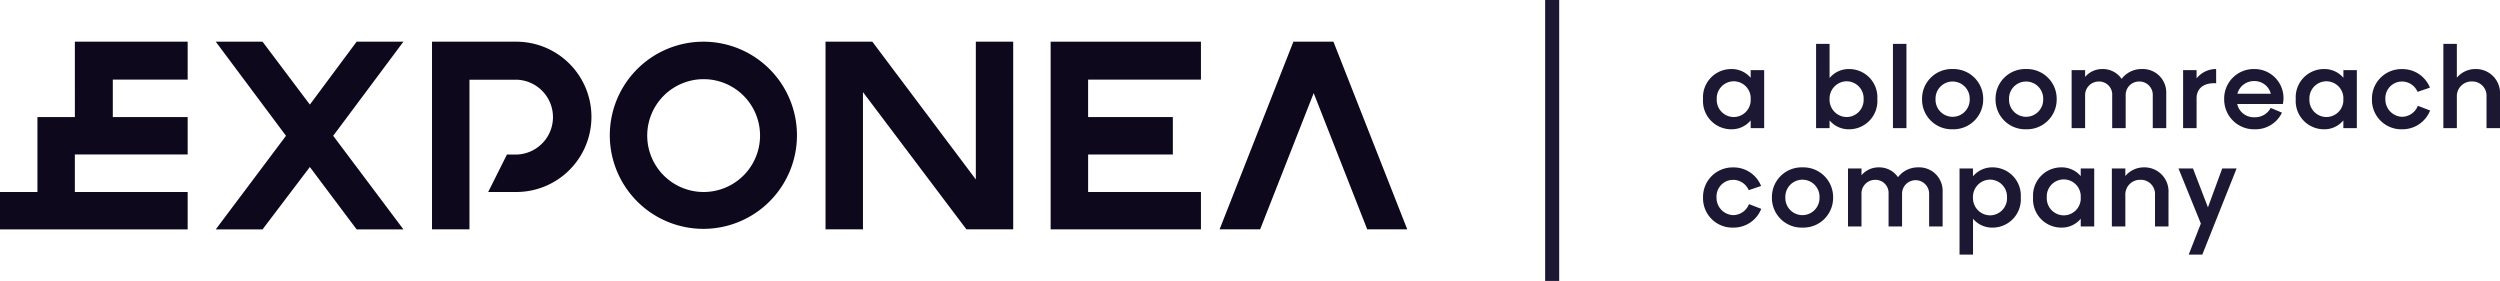 <svg xmlns="http://www.w3.org/2000/svg" width="177.976" height="20" viewBox="0 0 177.976 20"><g transform="translate(-41 -53)"><g transform="translate(41 55.968)"><path d="M231.562,89.9a6.662,6.662,0,1,0,6.662,6.662,6.662,6.662,0,0,0-6.662-6.662m0,10.7a4.016,4.016,0,1,1,.037,0" transform="translate(-181.488 -89.9)" fill="#0e081d"/><path d="M309.7,103.26h10.7V100.6h-8.031V97.931H318.4V95.266h-6.032V92.6H320.4V89.9H309.7Z" transform="translate(-234.905 -89.9)" fill="#0e081d"/><path d="M162.46,89.9h-3.331L155.8,94.378,152.431,89.9H149.1l5,6.7-5,6.662h3.331l3.368-4.441,3.331,4.441h3.331l-5-6.662Z" transform="translate(-133.741 -89.9)" fill="#0e081d"/><path d="M355.56,103.26,350.305,89.9h-2.85L342.2,103.26h2.887l3.812-9.7,3.812,9.7Z" transform="translate(-255.377 -89.9)" fill="#0e081d"/><path d="M279.76,89.9H277.1v9.807L269.731,89.9H266.4v13.36h2.665V93.49l7.365,9.77h3.331Z" transform="translate(-207.63 -89.9)" fill="#0e081d"/><path d="M112.929,89.9h8.031v2.7h-5.329v2.665h5.329v2.665h-8.031V100.6h8.031v2.665H107.6V100.6h2.665V95.266h2.665Z" transform="translate(-107.6 -89.9)" fill="#0e081d"/><path d="M196.7,100.6h-2l1.332-2.665h.666a2.665,2.665,0,0,0,0-5.329h-3.331V103.26H190.7V89.9h6a5.348,5.348,0,0,1,0,10.7" transform="translate(-159.945 -89.9)" fill="#0e081d"/></g><rect width="1" height="20" transform="translate(151 53)" fill="#1c1733"/><path d="M3.632-4.128v.544a1.767,1.767,0,0,0-1.384-.624A2.01,2.01,0,0,0,.24-2.064,2.01,2.01,0,0,0,2.248.08,1.749,1.749,0,0,0,3.632-.552V0h.96V-4.128ZM2.416-.792a1.216,1.216,0,0,1-1.2-1.272,1.216,1.216,0,0,1,1.2-1.272,1.214,1.214,0,0,1,1.216,1.12v.3A1.214,1.214,0,0,1,2.416-.792ZM10.64-4.208a1.772,1.772,0,0,0-1.392.64V-6h-.96V0h.96V-.552A1.765,1.765,0,0,0,10.64.08a2.01,2.01,0,0,0,2.008-2.144A2.01,2.01,0,0,0,10.64-4.208ZM10.472-.792A1.23,1.23,0,0,1,9.248-2.064a1.23,1.23,0,0,1,1.224-1.272,1.216,1.216,0,0,1,1.2,1.272A1.216,1.216,0,0,1,10.472-.792ZM13.76-6V0h.96V-6ZM18.008.08a2.117,2.117,0,0,0,2.176-2.144,2.117,2.117,0,0,0-2.176-2.144,2.112,2.112,0,0,0-2.176,2.144A2.112,2.112,0,0,0,18.008.08Zm0-.888a1.215,1.215,0,0,1-1.216-1.256A1.215,1.215,0,0,1,18.008-3.32a1.219,1.219,0,0,1,1.216,1.256A1.219,1.219,0,0,1,18.008-.808ZM23.24.08a2.117,2.117,0,0,0,2.176-2.144A2.117,2.117,0,0,0,23.24-4.208a2.112,2.112,0,0,0-2.176,2.144A2.112,2.112,0,0,0,23.24.08Zm0-.888a1.215,1.215,0,0,1-1.216-1.256A1.215,1.215,0,0,1,23.24-3.32a1.219,1.219,0,0,1,1.216,1.256A1.219,1.219,0,0,1,23.24-.808Zm8.24-3.4a1.77,1.77,0,0,0-1.44.7,1.622,1.622,0,0,0-1.376-.7,1.592,1.592,0,0,0-1.224.56v-.48h-.96V0h.96V-2.312A.969.969,0,0,1,28.4-3.32a.932.932,0,0,1,.968,1V0h.96V-2.344a.951.951,0,0,1,.96-.976.95.95,0,0,1,.968,1V0h.96V-2.48A1.669,1.669,0,0,0,31.48-4.208ZM2.376,7.08A2.112,2.112,0,0,0,4.384,5.744l-.872-.336A1.229,1.229,0,0,1,2.4,6.192,1.232,1.232,0,0,1,1.2,4.936,1.186,1.186,0,0,1,2.392,3.68a1.212,1.212,0,0,1,1.1.736l.88-.3a2.1,2.1,0,0,0-2-1.32A2.1,2.1,0,0,0,.24,4.936,2.088,2.088,0,0,0,2.376,7.08Zm4.944,0A2.117,2.117,0,0,0,9.5,4.936,2.117,2.117,0,0,0,7.32,2.792,2.112,2.112,0,0,0,5.144,4.936,2.112,2.112,0,0,0,7.32,7.08Zm0-.888A1.215,1.215,0,0,1,6.1,4.936a1.217,1.217,0,1,1,2.432,0A1.219,1.219,0,0,1,7.32,6.192Zm8.24-3.4a1.77,1.77,0,0,0-1.44.7,1.622,1.622,0,0,0-1.376-.7,1.592,1.592,0,0,0-1.224.56v-.48h-.96V7h.96V4.688a.969.969,0,0,1,.96-1.008.932.932,0,0,1,.968,1V7h.96V4.656a.964.964,0,1,1,1.928.024V7h.96V4.52A1.669,1.669,0,0,0,15.56,2.792Zm5.288,0a1.772,1.772,0,0,0-1.392.64v-.56H18.5V9h.96V6.448a1.765,1.765,0,0,0,1.392.632,2.01,2.01,0,0,0,2.008-2.144A2.01,2.01,0,0,0,20.848,2.792ZM20.68,6.208a1.23,1.23,0,0,1-1.224-1.272A1.23,1.23,0,0,1,20.68,3.664a1.216,1.216,0,0,1,1.2,1.272A1.216,1.216,0,0,1,20.68,6.208Zm6.448-3.336v.544a1.767,1.767,0,0,0-1.384-.624,2.01,2.01,0,0,0-2.008,2.144A2.01,2.01,0,0,0,25.744,7.08a1.749,1.749,0,0,0,1.384-.632V7h.96V2.872ZM25.912,6.208a1.216,1.216,0,0,1-1.2-1.272,1.21,1.21,0,0,1,2.416-.152v.3A1.214,1.214,0,0,1,25.912,6.208Zm5.712-3.416a1.713,1.713,0,0,0-1.32.616V2.872h-.96V7h.96V4.776a1.047,1.047,0,0,1,1.064-1.1,1.012,1.012,0,0,1,1.048,1.08V7h.96V4.608A1.71,1.71,0,0,0,31.624,2.792Zm5.576.08L36.184,5.64,35.12,2.872H34.088l1.592,3.92L34.816,9h.968l2.44-6.128Z" transform="translate(162 62.123)" fill="#1c1733"/><path d="M35.376-3.544v-.584h-.96V0h.96V-2.144c0-.632.464-1.112,1.392-1.048V-4.208A1.766,1.766,0,0,0,35.376-3.544Zm4.1-.664a2.1,2.1,0,0,0-2.136,2.144A2.122,2.122,0,0,0,39.552.08a2.07,2.07,0,0,0,1.9-1.184l-.8-.336A1.252,1.252,0,0,1,39.5-.776a1.206,1.206,0,0,1-1.232-.944H41.52A2.066,2.066,0,0,0,39.472-4.208Zm.024.856a1.2,1.2,0,0,1,1.16.9H38.28A1.223,1.223,0,0,1,39.5-3.352Zm6.328-.776v.544a1.767,1.767,0,0,0-1.384-.624,2.01,2.01,0,0,0-2.008,2.144A2.01,2.01,0,0,0,44.44.08a1.749,1.749,0,0,0,1.384-.632V0h.96V-4.128ZM44.608-.792a1.216,1.216,0,0,1-1.2-1.272,1.216,1.216,0,0,1,1.2-1.272,1.214,1.214,0,0,1,1.216,1.12v.3A1.214,1.214,0,0,1,44.608-.792ZM49.992.08A2.112,2.112,0,0,0,52-1.256l-.872-.336a1.229,1.229,0,0,1-1.112.784,1.232,1.232,0,0,1-1.2-1.256A1.186,1.186,0,0,1,50.008-3.32a1.212,1.212,0,0,1,1.1.736l.88-.3a2.1,2.1,0,0,0-2-1.32,2.1,2.1,0,0,0-2.128,2.144A2.088,2.088,0,0,0,49.992.08Zm5.232-4.288a1.713,1.713,0,0,0-1.32.616V-6h-.96V0h.96V-2.224a1.047,1.047,0,0,1,1.064-1.1,1.012,1.012,0,0,1,1.048,1.08V0h.96V-2.392A1.71,1.71,0,0,0,55.224-4.208Z" transform="translate(162 62.123)" fill="#1c1733"/></g></svg>